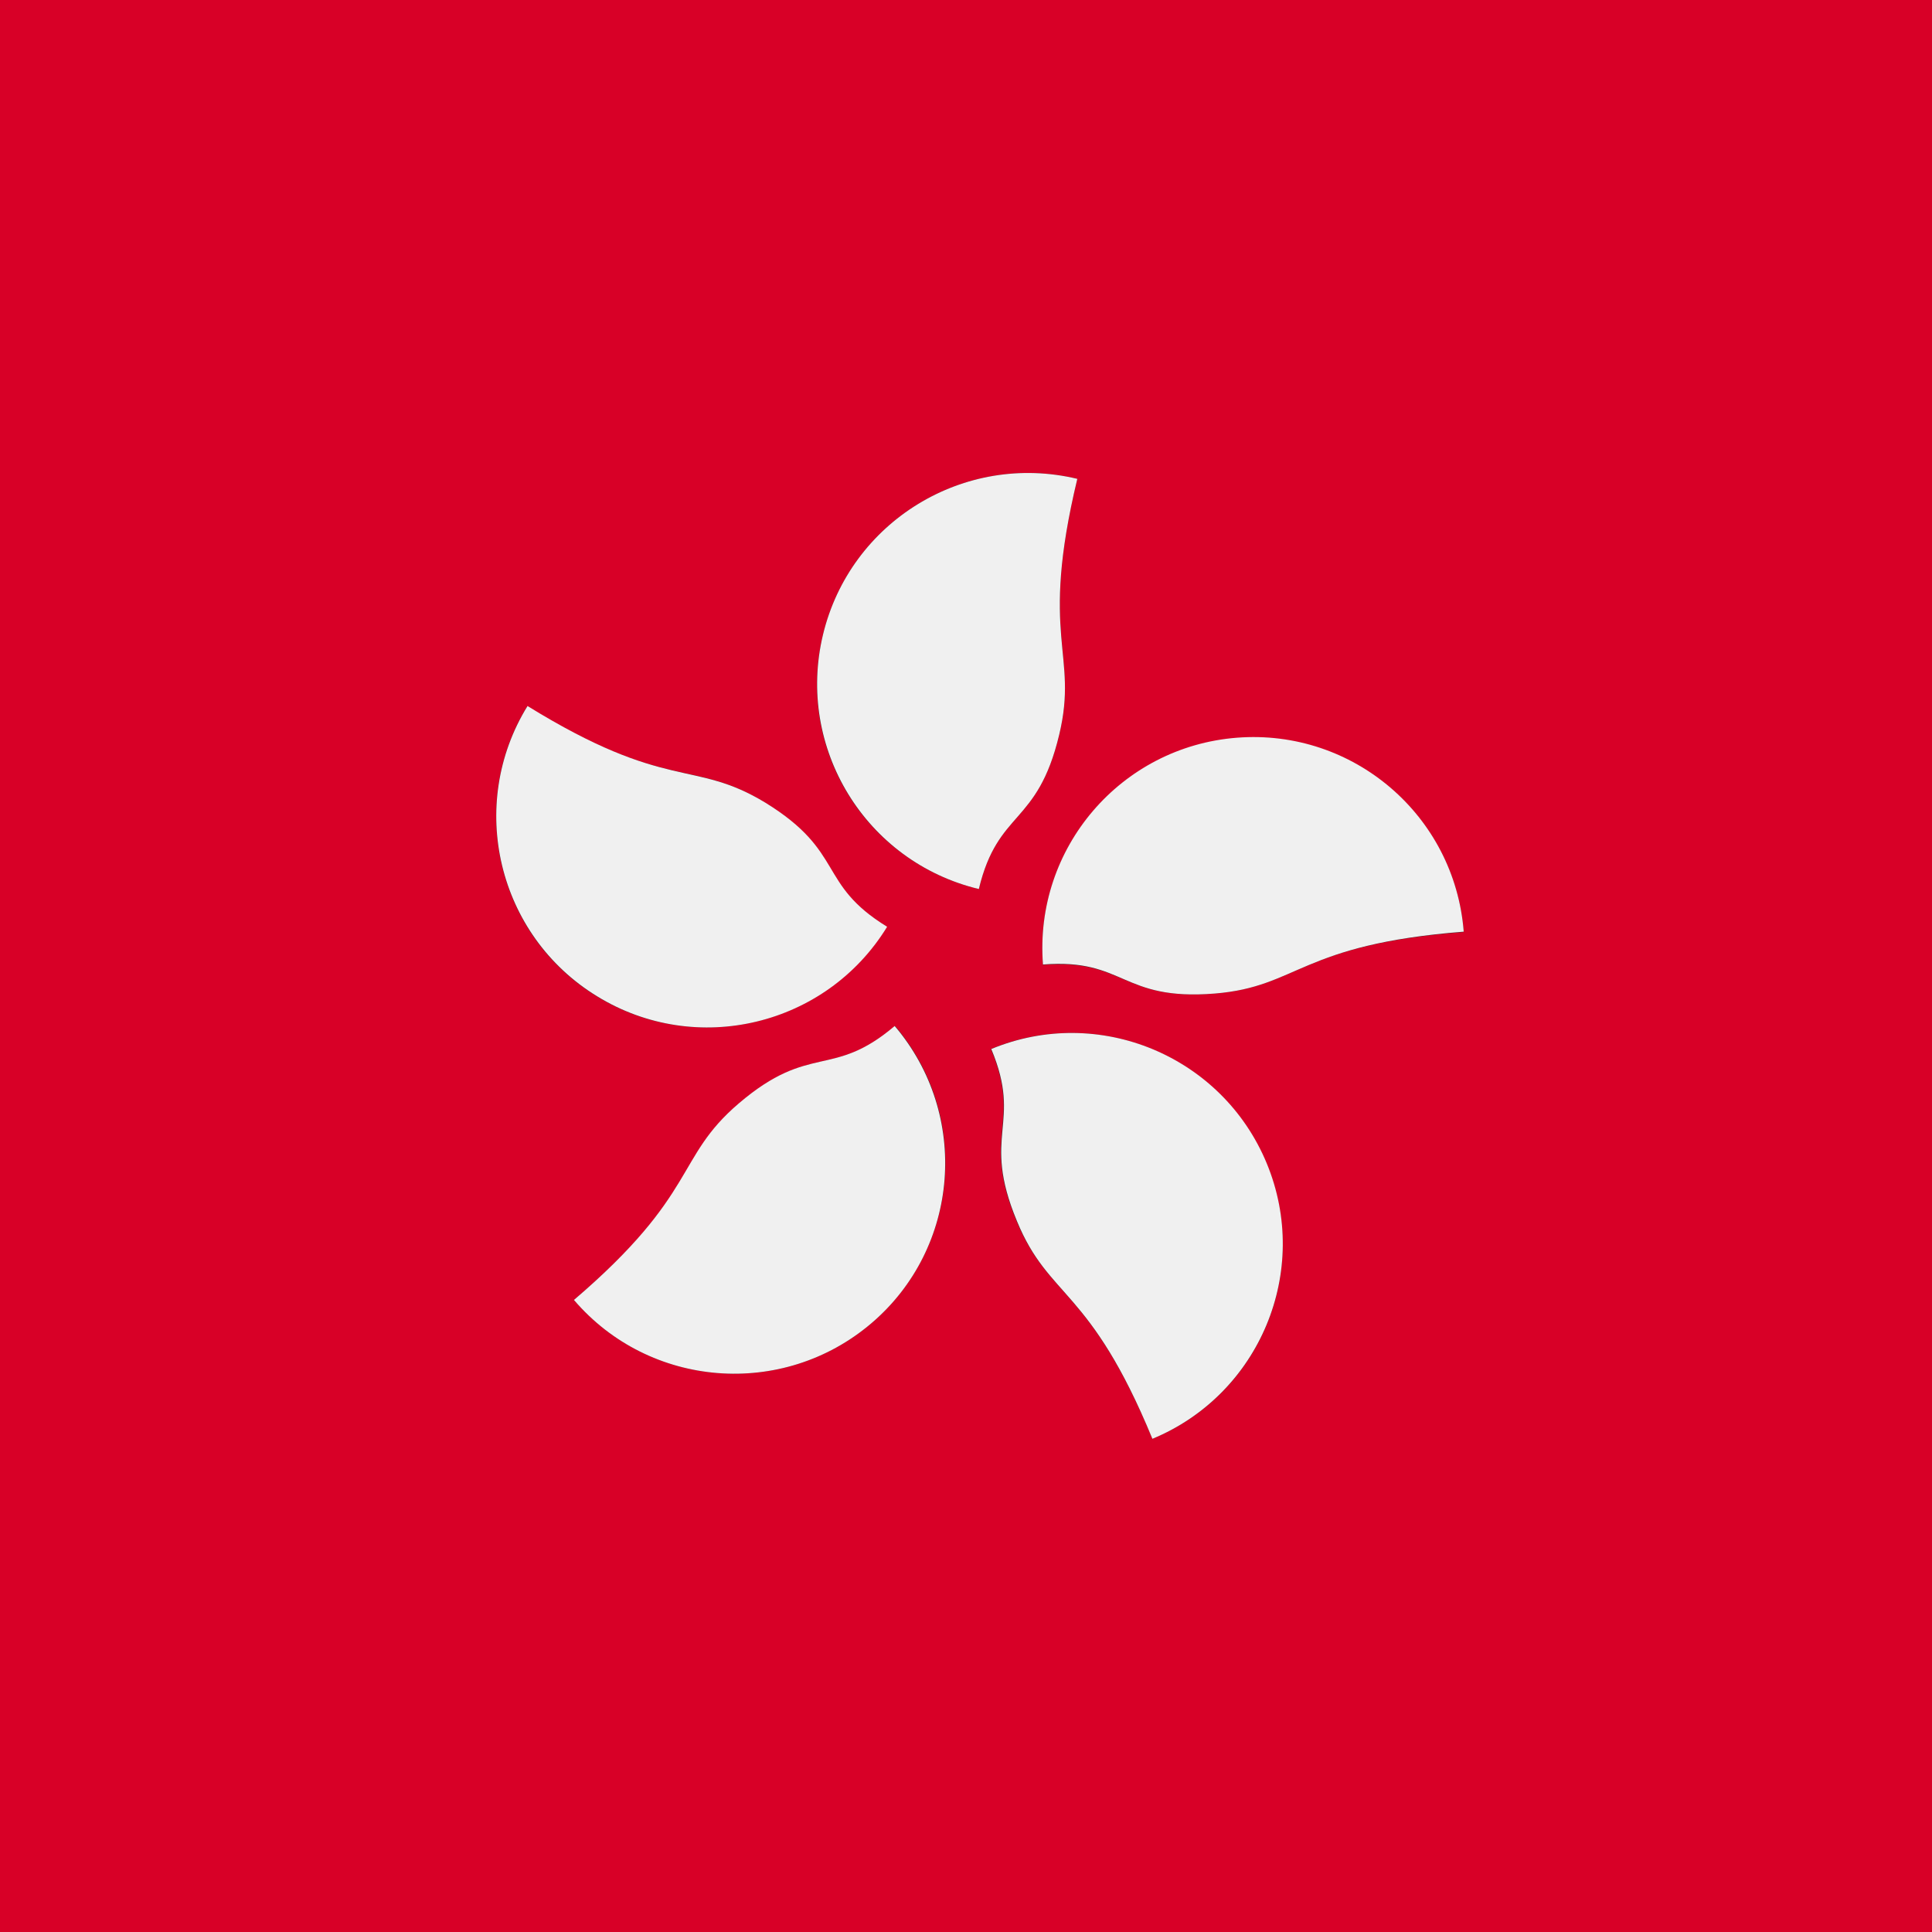 <?xml version="1.0" encoding="utf-8"?>
<!-- Generator: Adobe Illustrator 24.3.0, SVG Export Plug-In . SVG Version: 6.00 Build 0)  -->
<svg version="1.1" id="Layer_1" xmlns="http://www.w3.org/2000/svg" xmlns:xlink="http://www.w3.org/1999/xlink" x="0px" y="0px"
	 viewBox="0 0 512 512" style="enable-background:new 0 0 512 512;" xml:space="preserve">
<rect x="0" y="0" width="512" height="512" fill="#333333" stroke="none"/>
<style type="text/css">
	.st0{fill:#D80027;}
	.st1{fill:#F0F0F0;}
</style>
<path class="st0" d="M0,0v512h512V0H0z M139.7,187.2c37.2,22.8,44,13.8,63,25.5c21.3,13.1,13.7,21.5,32.3,32.9
	c-16.1,26.3-50.6,34.6-76.9,18.4C131.9,248,123.6,213.5,139.7,187.2z M230.9,350.7c-23.5,20-58.8,17.2-78.8-6.2
	c33.2-28.3,26.8-37.5,43.8-52.1c19-16.2,24.7-6.4,41.3-20.5C257.2,295.4,254.4,330.6,230.9,350.7z M218.1,168.2
	c7.2-30,37.4-48.5,67.4-41.3c-10.2,42.4,0.4,46.1-4.8,67.8c-5.8,24.3-16.2,19.7-21.3,40.9C229.3,228.4,210.8,198.2,218.1,168.2z
	 M305.4,381.3c-16.7-40.3-27.4-37-36-57.7c-9.6-23.1,1.6-25.5-6.8-45.6c28.5-11.8,61.2,1.8,73,30.3
	C347.5,336.8,334,369.5,305.4,381.3z M321.9,263.3c-24.9,2-23.7-9.3-45.5-7.6c-2.4-30.8,20.6-57.7,51.4-60.1
	c30.8-2.4,57.7,20.6,60.1,51.4C344.4,250.3,344.2,261.5,321.9,263.3z"/>
<path class="st1" d="M280.7,194.7c-5.8,24.3-16.2,19.7-21.3,40.9c-30-7.2-48.5-37.4-41.3-67.4c7.2-30,37.4-48.5,67.4-41.3
	C275.3,169.3,285.9,173,280.7,194.7L280.7,194.7z M280.7,194.7"/>
<path class="st1" d="M202.8,212.7c21.3,13.1,13.7,21.5,32.3,32.9c-16.1,26.3-50.6,34.6-76.9,18.4c-26.3-16.1-34.6-50.6-18.4-76.9
	C176.9,210,183.7,201.1,202.8,212.7L202.8,212.7z M202.8,212.7"/>
<path class="st1" d="M195.8,292.4c19-16.2,24.7-6.4,41.3-20.5c20,23.5,17.3,58.8-6.2,78.8c-23.5,20-58.8,17.2-78.8-6.2
	C185.2,316.2,178.8,306.9,195.8,292.4L195.8,292.4z M195.8,292.4"/>
<path class="st1" d="M269.5,323.6c-9.6-23.1,1.6-25.5-6.8-45.6c28.5-11.8,61.2,1.8,73,30.3c11.8,28.5-1.8,61.2-30.3,73
	C288.8,341,278,344.3,269.5,323.6L269.5,323.6z M269.5,323.6"/>
<path class="st1" d="M321.9,263.3c-24.9,2-23.7-9.4-45.5-7.7c-2.4-30.8,20.6-57.7,51.4-60.1c30.8-2.4,57.7,20.6,60.1,51.4
	C344.4,250.3,344.2,261.5,321.9,263.3L321.9,263.3z M321.9,263.3"/>
</svg>
